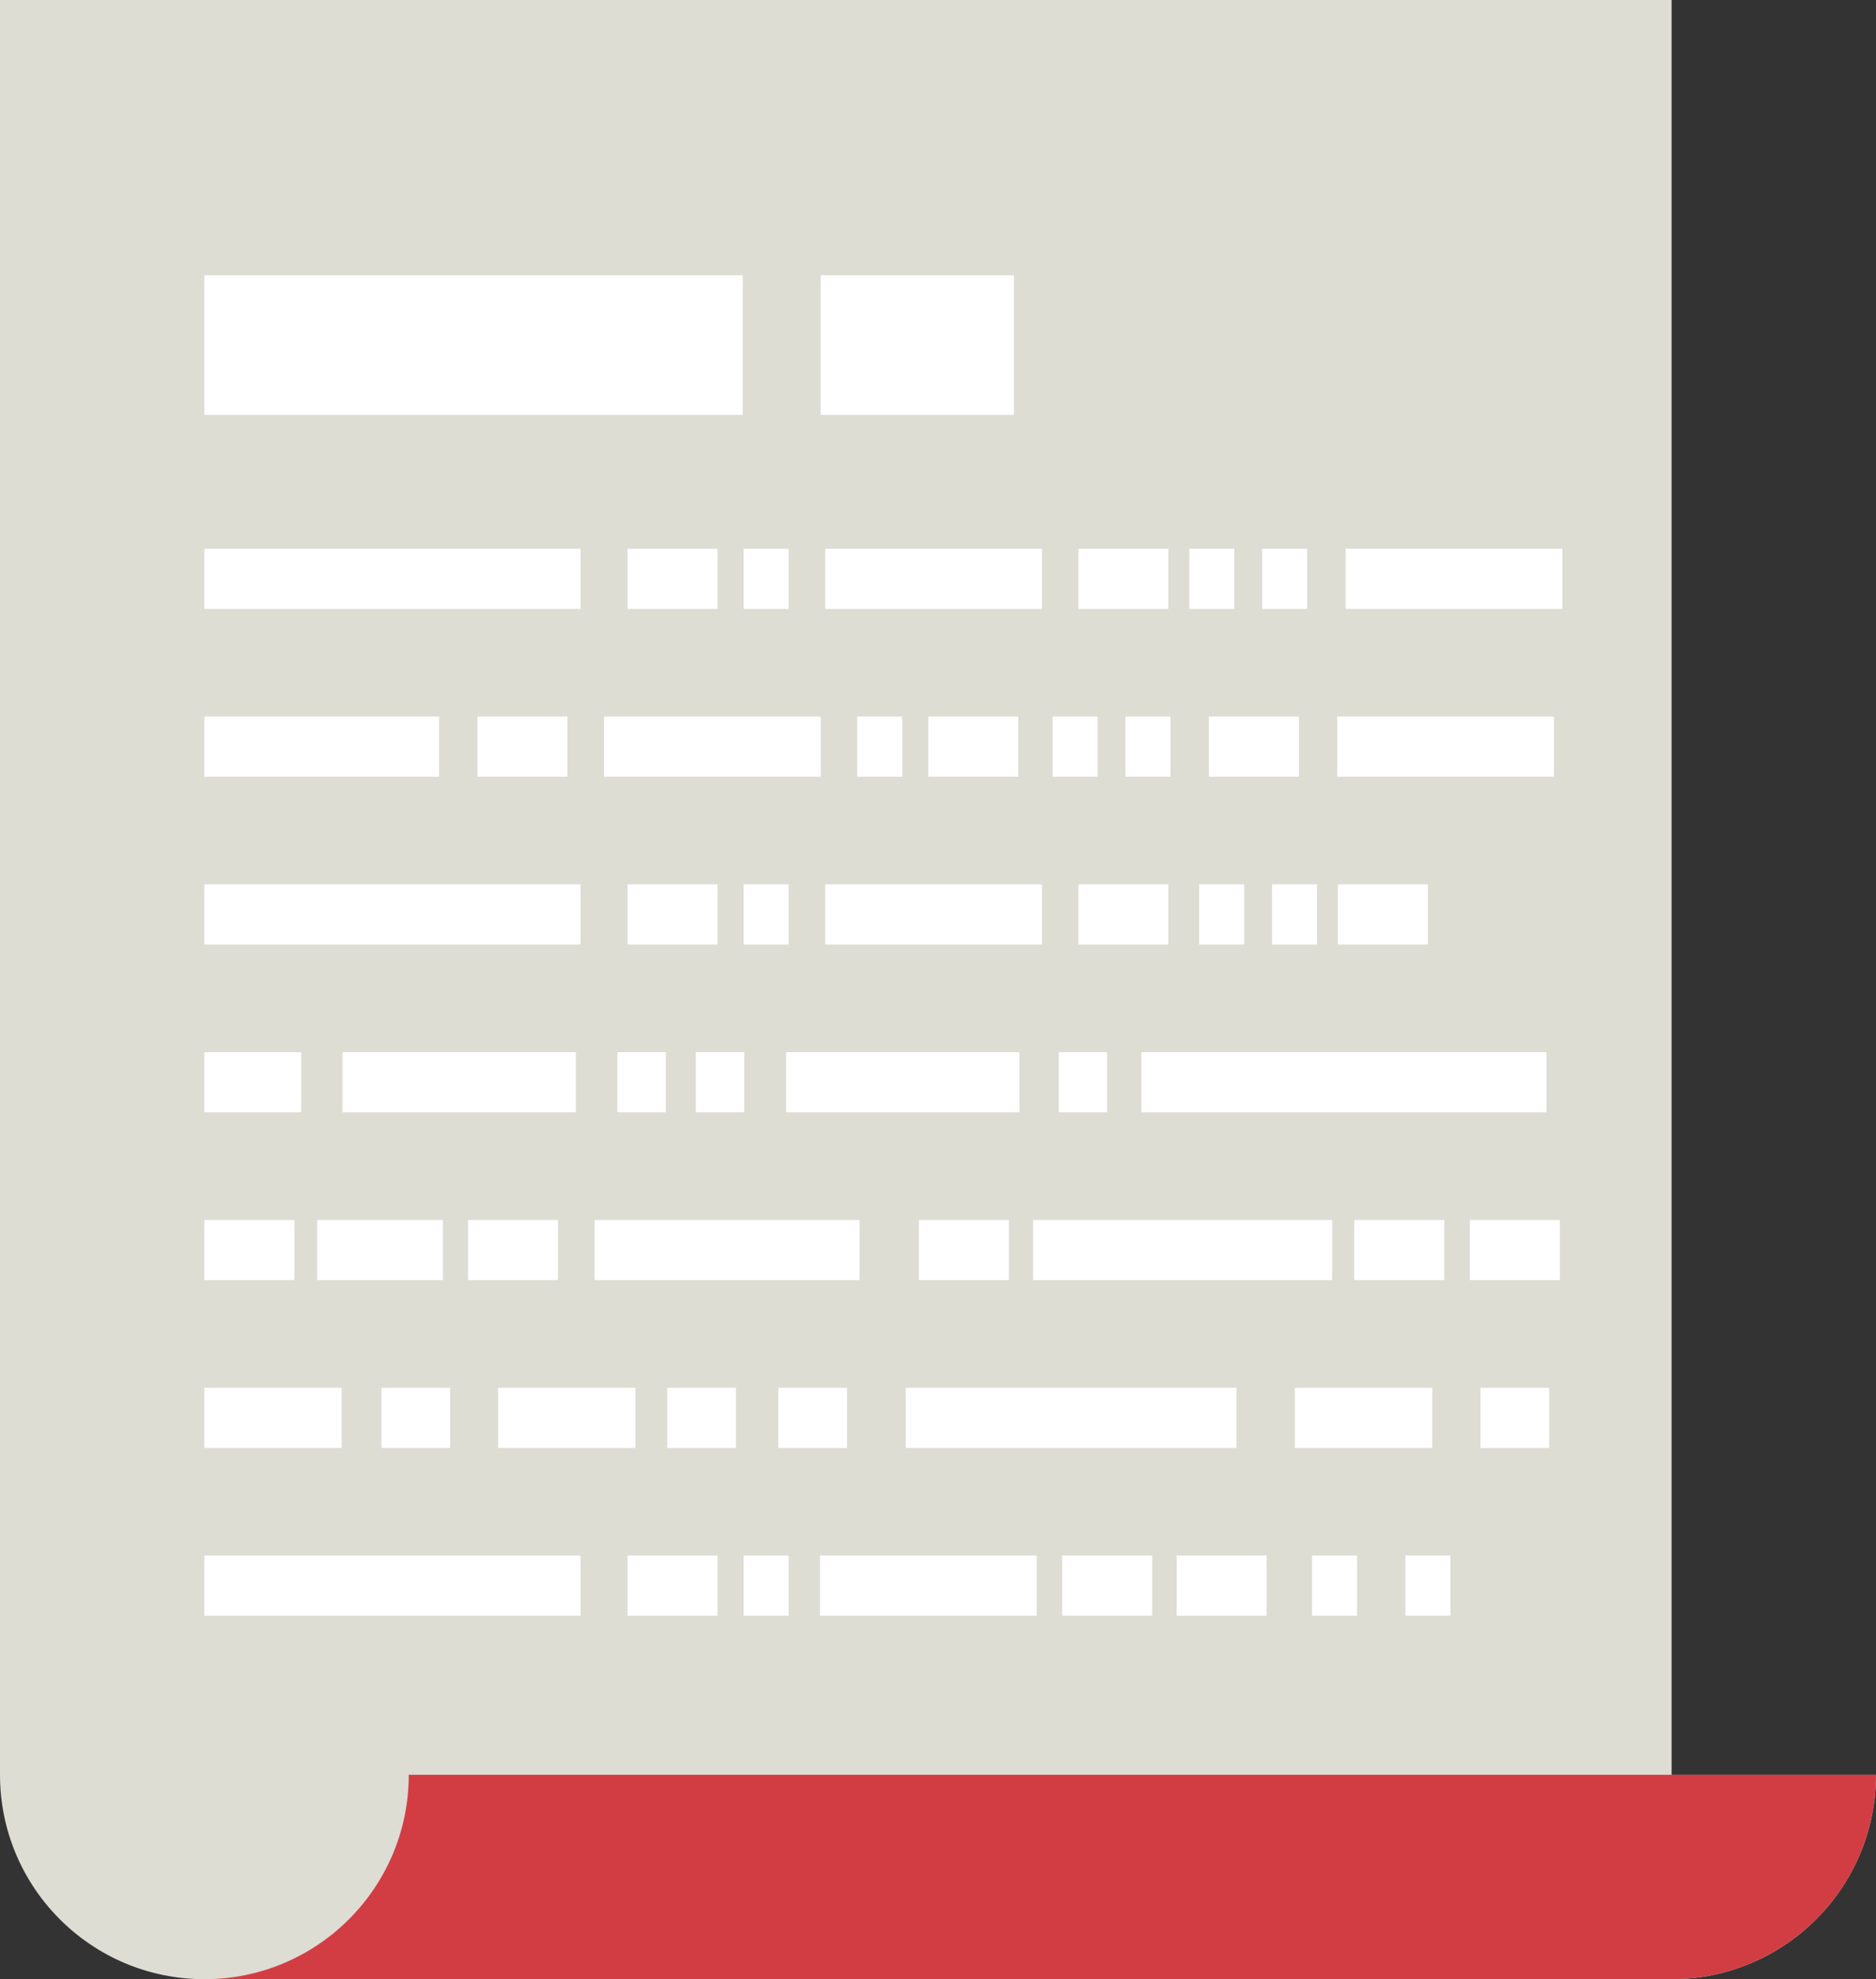 <?xml version="1.0" encoding="utf-8"?>
<!-- Generator: Adobe Illustrator 16.0.0, SVG Export Plug-In . SVG Version: 6.00 Build 0)  -->
<!DOCTYPE svg PUBLIC "-//W3C//DTD SVG 1.1//EN" "http://www.w3.org/Graphics/SVG/1.1/DTD/svg11.dtd">
<svg version="1.1" id="Layer_1" xmlns="http://www.w3.org/2000/svg" xmlns:xlink="http://www.w3.org/1999/xlink" x="0px" y="0px"
	 width="117.094px" height="123.521px" viewBox="0 0 117.094 123.521" enable-background="new 0 0 117.094 123.521"
	 xml:space="preserve">
<rect x="0" y="0" width="117.094" height="123.521" fill="#333333" stroke="none"/>
<g>
	<g id="Layer_3">
	</g>
	<g id="Layer_1_1_">
		<g>
			<g>
				
					<linearGradient id="SVGID_1_" gradientUnits="userSpaceOnUse" x1="151.047" y1="236.427" x2="151.047" y2="327.76" gradientTransform="matrix(1 0 0 1 -92.5 -201.269)">
					<stop  offset="0" style="stop-color:#DDDDD4"/>
					<stop  offset="1" style="stop-color:#DDDDD4"/>
				</linearGradient>
				<path fill="url(#SVGID_1_)" d="M117.094,110.765h-12.758V98.008V0H0v110.765c0,7.046,5.712,12.758,12.756,12.758l0,0h91.58l0,0
					C111.381,123.523,117.094,117.811,117.094,110.765z"/>
				<path fill="#D23D44" d="M117.094,110.765h-12.758H91.58H25.514c0,7.046-5.714,12.758-12.758,12.758h91.58l0,0
					C111.381,123.523,117.094,117.811,117.094,110.765z"/>
			</g>
			<rect x="12.756" y="17.181" fill="#FFFFFF" width="33.599" height="8.711"/>
			<rect x="51.224" y="17.181" fill="#FFFFFF" width="12.063" height="8.711"/>
			<g>
				<rect x="12.756" y="34.249" fill="#FFFFFF" width="23.478" height="3.754"/>
				<rect x="39.169" y="34.249" fill="#FFFFFF" width="5.617" height="3.754"/>
				<rect x="67.312" y="34.249" fill="#FFFFFF" width="5.617" height="3.754"/>
				<rect x="51.505" y="34.249" fill="#FFFFFF" width="13.526" height="3.754"/>
				<rect x="83.992" y="34.249" fill="#FFFFFF" width="13.525" height="3.754"/>
				<rect x="46.415" y="34.249" fill="#FFFFFF" width="2.81" height="3.754"/>
				<rect x="74.232" y="34.249" fill="#FFFFFF" width="2.807" height="3.754"/>
				<rect x="78.777" y="34.249" fill="#FFFFFF" width="2.809" height="3.754"/>
			</g>
			<g>
				<rect x="12.756" y="55.194" fill="#FFFFFF" width="23.478" height="3.754"/>
				<rect x="39.169" y="55.194" fill="#FFFFFF" width="5.617" height="3.754"/>
				<rect x="67.312" y="55.194" fill="#FFFFFF" width="5.617" height="3.754"/>
				<rect x="83.506" y="55.194" fill="#FFFFFF" width="5.617" height="3.754"/>
				<rect x="51.505" y="55.194" fill="#FFFFFF" width="13.526" height="3.754"/>
				<rect x="46.415" y="55.194" fill="#FFFFFF" width="2.81" height="3.754"/>
				<rect x="79.398" y="55.194" fill="#FFFFFF" width="2.807" height="3.754"/>
				<rect x="74.85" y="55.194" fill="#FFFFFF" width="2.809" height="3.754"/>
			</g>
			<g>
				<rect x="71.242" y="65.668" fill="#FFFFFF" width="25.281" height="3.753"/>
				<rect x="12.756" y="65.668" fill="#FFFFFF" width="6.049" height="3.753"/>
				<rect x="49.062" y="65.668" fill="#FFFFFF" width="14.567" height="3.753"/>
				<rect x="21.379" y="65.668" fill="#FFFFFF" width="14.565" height="3.753"/>
				<rect x="66.082" y="65.668" fill="#FFFFFF" width="3.023" height="3.753"/>
				<rect x="43.429" y="65.668" fill="#FFFFFF" width="3.024" height="3.753"/>
				<rect x="38.533" y="65.668" fill="#FFFFFF" width="3.023" height="3.753"/>
			</g>
			<g>
				<rect x="64.482" y="76.139" fill="#FFFFFF" width="18.666" height="3.754"/>
				<rect x="57.359" y="76.139" fill="#FFFFFF" width="5.614" height="3.754"/>
				<rect x="84.529" y="76.139" fill="#FFFFFF" width="5.617" height="3.754"/>
				<rect x="91.744" y="76.139" fill="#FFFFFF" width="5.615" height="3.754"/>
				<rect x="12.756" y="76.139" fill="#FFFFFF" width="5.618" height="3.754"/>
				<rect x="29.214" y="76.139" fill="#FFFFFF" width="5.615" height="3.754"/>
				<rect x="37.113" y="76.139" fill="#FFFFFF" width="16.536" height="3.754"/>
				<rect x="19.8" y="76.139" fill="#FFFFFF" width="7.848" height="3.754"/>
			</g>
			<g>
				<rect x="12.756" y="86.613" fill="#FFFFFF" width="8.569" height="3.754"/>
				<rect x="80.822" y="86.613" fill="#FFFFFF" width="8.572" height="3.754"/>
				<rect x="31.09" y="86.613" fill="#FFFFFF" width="8.571" height="3.754"/>
				<rect x="56.539" y="86.613" fill="#FFFFFF" width="20.639" height="3.754"/>
				<rect x="23.812" y="86.613" fill="#FFFFFF" width="4.284" height="3.754"/>
				<rect x="41.647" y="86.613" fill="#FFFFFF" width="4.284" height="3.754"/>
				<rect x="92.408" y="86.613" fill="#FFFFFF" width="4.285" height="3.754"/>
				<rect x="48.583" y="86.613" fill="#FFFFFF" width="4.284" height="3.754"/>
			</g>
			<g>
				<rect x="12.756" y="97.082" fill="#FFFFFF" width="23.478" height="3.755"/>
				<rect x="39.169" y="97.082" fill="#FFFFFF" width="5.617" height="3.755"/>
				<rect x="73.445" y="97.082" fill="#FFFFFF" width="5.615" height="3.755"/>
				<rect x="66.299" y="97.082" fill="#FFFFFF" width="5.617" height="3.755"/>
				<rect x="51.18" y="97.082" fill="#FFFFFF" width="13.525" height="3.755"/>
				<rect x="46.415" y="97.082" fill="#FFFFFF" width="2.81" height="3.755"/>
				<rect x="81.891" y="97.082" fill="#FFFFFF" width="2.809" height="3.755"/>
				<rect x="87.719" y="97.082" fill="#FFFFFF" width="2.809" height="3.755"/>
			</g>
			<g>
				<rect x="12.756" y="44.722" fill="#FFFFFF" width="14.65" height="3.756"/>
				<rect x="57.942" y="44.722" fill="#FFFFFF" width="5.617" height="3.756"/>
				<rect x="75.457" y="44.722" fill="#FFFFFF" width="5.617" height="3.756"/>
				<rect x="29.799" y="44.722" fill="#FFFFFF" width="5.615" height="3.756"/>
				<rect x="37.7" y="44.722" fill="#FFFFFF" width="13.525" height="3.756"/>
				<rect x="83.463" y="44.722" fill="#FFFFFF" width="13.525" height="3.756"/>
				<rect x="53.505" y="44.722" fill="#FFFFFF" width="2.809" height="3.756"/>
				<rect x="65.697" y="44.722" fill="#FFFFFF" width="2.809" height="3.756"/>
				<rect x="70.246" y="44.722" fill="#FFFFFF" width="2.807" height="3.756"/>
			</g>
		</g>
	</g>
	<g id="Layer_2" display="none">
	</g>
</g>
</svg>
